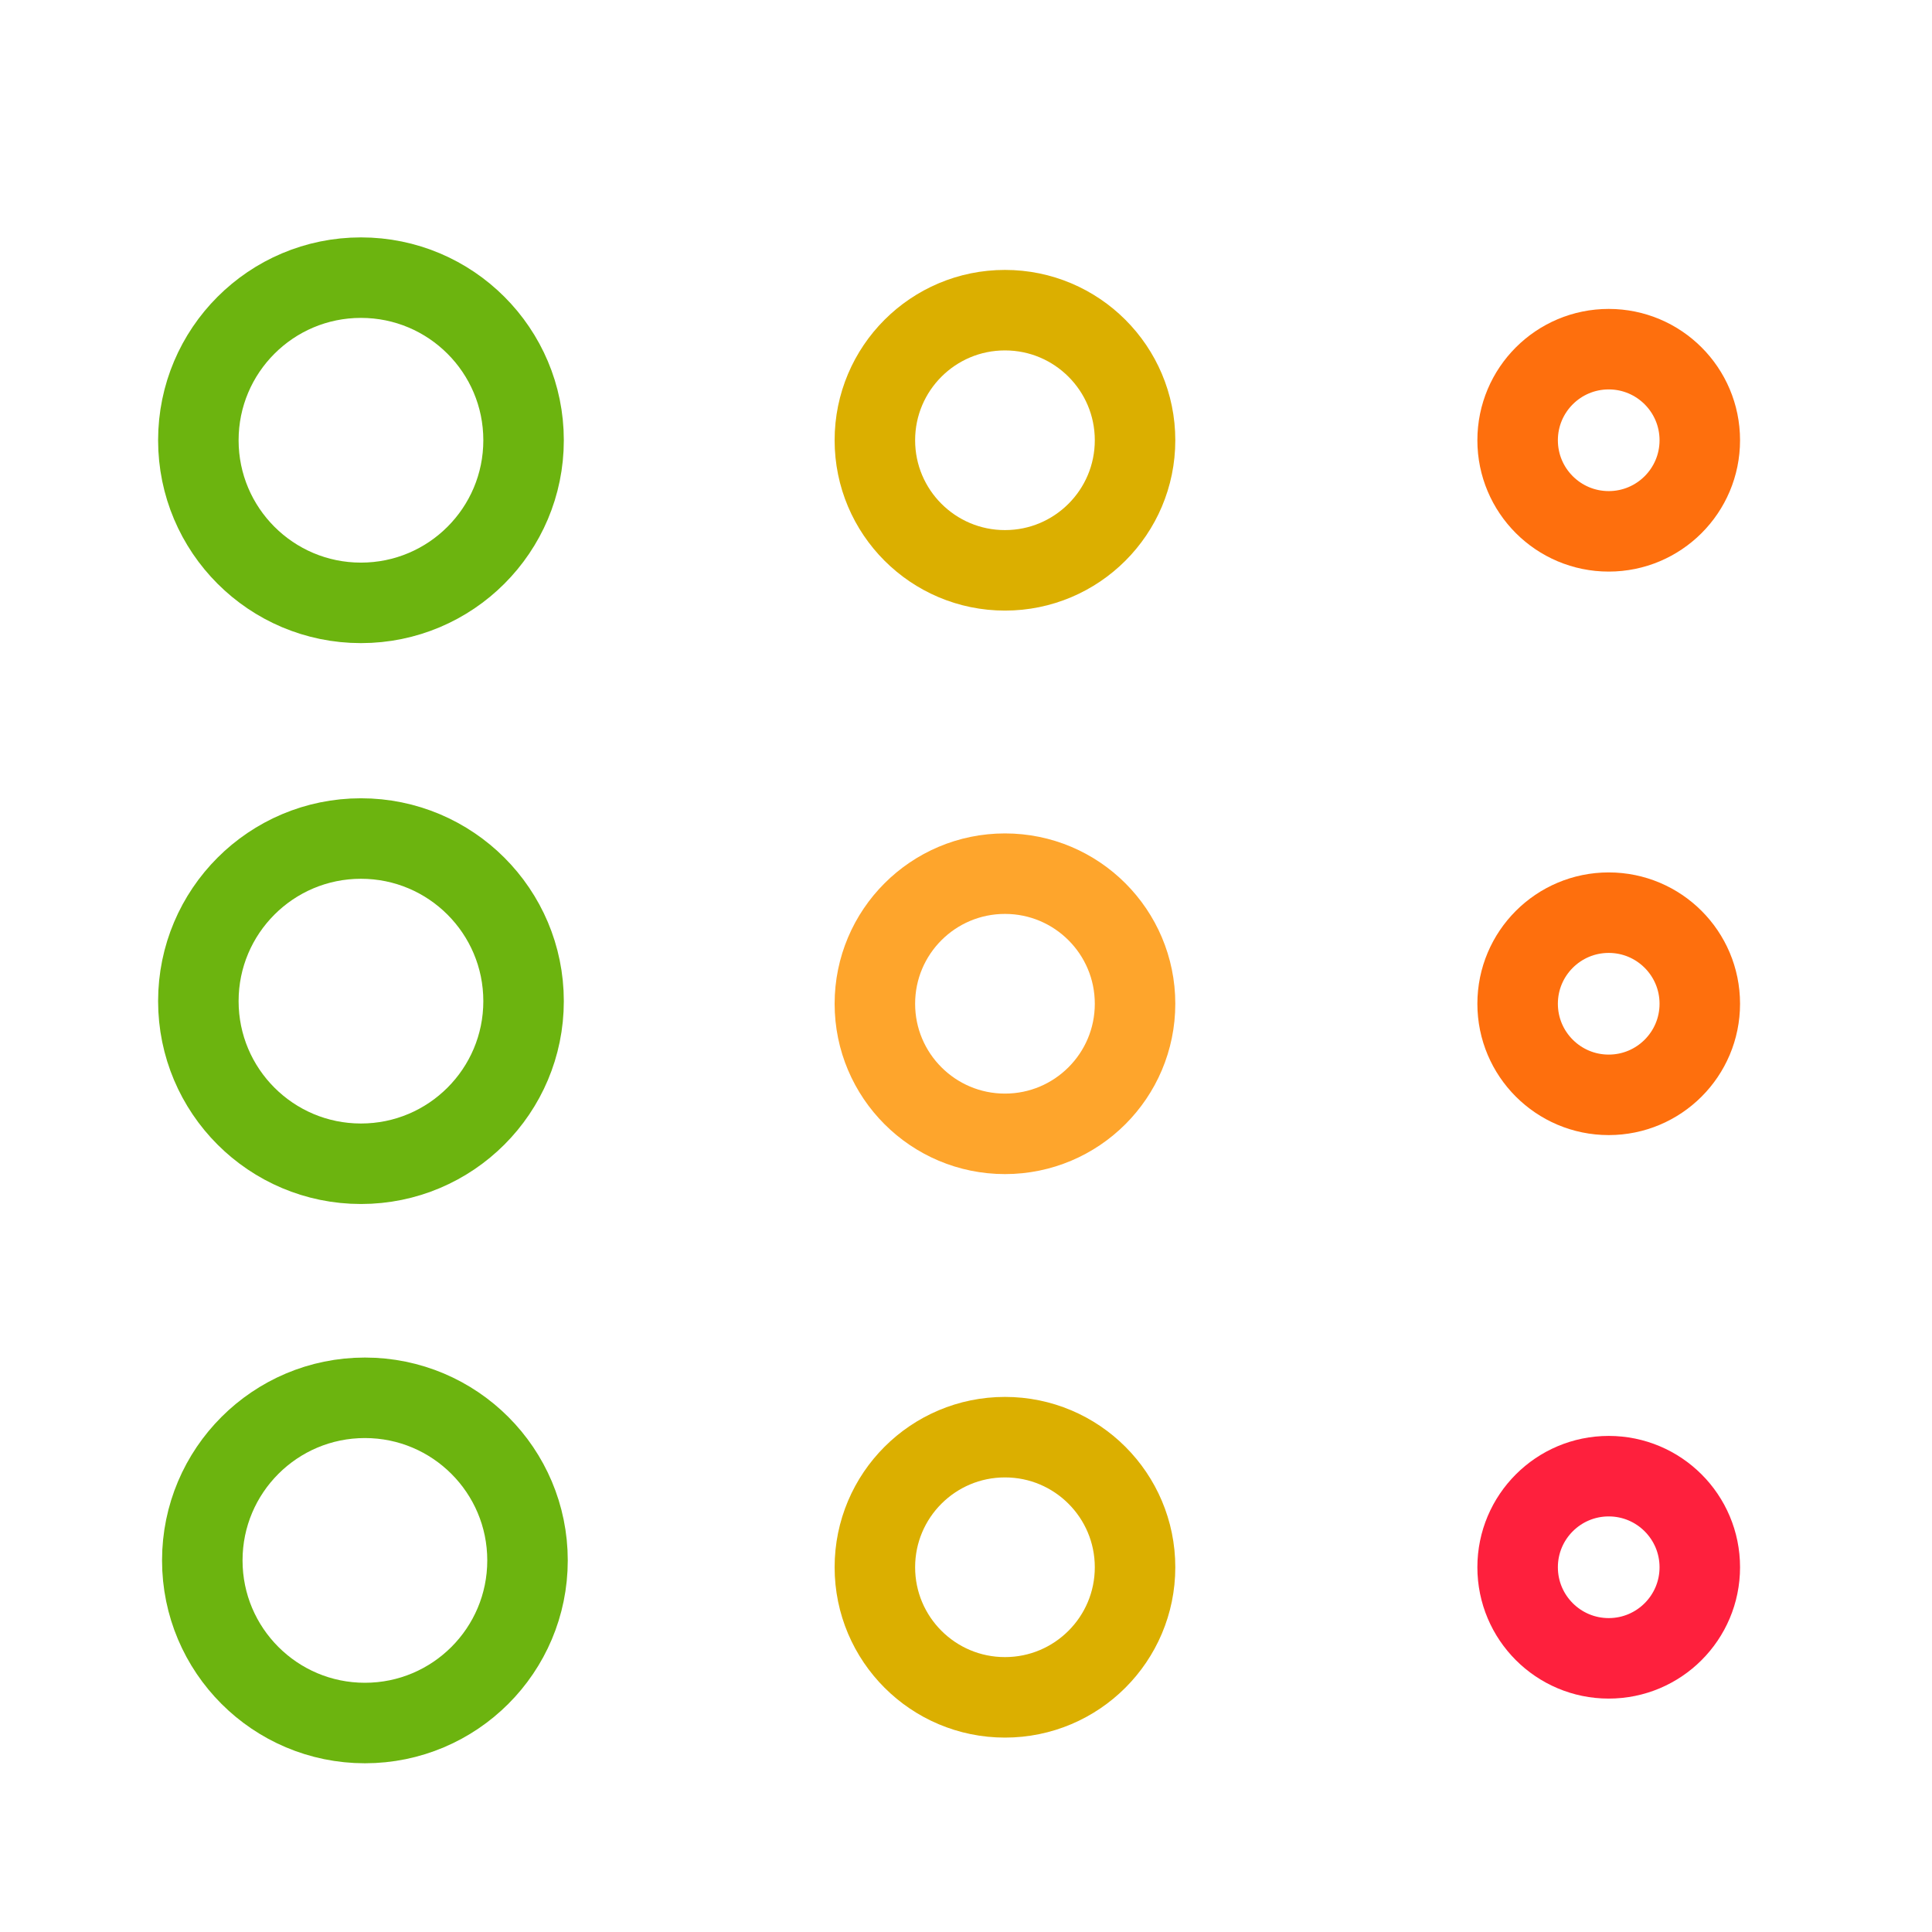 <?xml version="1.0" encoding="UTF-8" standalone="no"?>
<!-- Created with Inkscape (http://www.inkscape.org/) -->
<svg xmlns="http://www.w3.org/2000/svg" xmlns:svg="http://www.w3.org/2000/svg" width="48" height="48" viewBox="0 0 48 48" version="1.1" id="svg1" xml:space="preserve"><defs id="defs1"/>
<!-- PUT FINAL THEME/STATE VERSIONS IN THESE LAYERS. NO GROUPED ELEMENTS. -->
<g id="LightThemeEnabledLayer" style="display:inline"><circle style="fill:none;fill-rule:evenodd;stroke:#6cb40f;stroke-width:2;stroke-dasharray:none;stroke-opacity:1" id="path1" cx="8.968" cy="10.938" r="4.04"/><circle style="fill:none;fill-rule:evenodd;stroke:#6cb40f;stroke-width:2;stroke-dasharray:none;stroke-opacity:1" id="circle1" cx="9.066" cy="38.768" r="4.04"/><circle style="fill:none;fill-rule:evenodd;stroke:#6cb40f;stroke-width:2;stroke-dasharray:none;stroke-opacity:1" id="circle2" cx="8.968" cy="24.873" r="4.04"/><circle style="fill:none;fill-rule:evenodd;stroke:#dbaf00;stroke-width:2;stroke-dasharray:none;stroke-opacity:1" id="circle3" cx="24.968" cy="10.938" r="3.232"/><circle style="fill:none;fill-rule:evenodd;stroke:#fea52c;stroke-width:2;stroke-dasharray:none;stroke-opacity:1" id="circle4" cx="24.968" cy="24.938" r="3.232"/><circle style="fill:none;fill-rule:evenodd;stroke:#dbaf00;stroke-width:2;stroke-dasharray:none;stroke-opacity:1" id="circle5" cx="24.968" cy="38.938" r="3.232"/><circle style="fill:none;fill-rule:evenodd;stroke:#fe6700;stroke-width:2;stroke-dasharray:none;stroke-opacity:0.949" id="circle6" cx="39.968" cy="10.938" r="2.263"/><circle style="fill:none;fill-rule:evenodd;stroke:#fe6700;stroke-width:2;stroke-dasharray:none;stroke-opacity:0.949" id="circle7" cx="39.968" cy="24.938" r="2.263"/><circle style="fill:none;fill-rule:evenodd;stroke:#fd1433;stroke-width:2;stroke-dasharray:none;stroke-opacity:0.949" id="circle8" cx="39.968" cy="38.938" r="2.263"/></g>


<!-- TINKERLAYER FOR USE AS DESIGN SANDBOX. DELETE IN FINAL VERSION -->
</svg>

